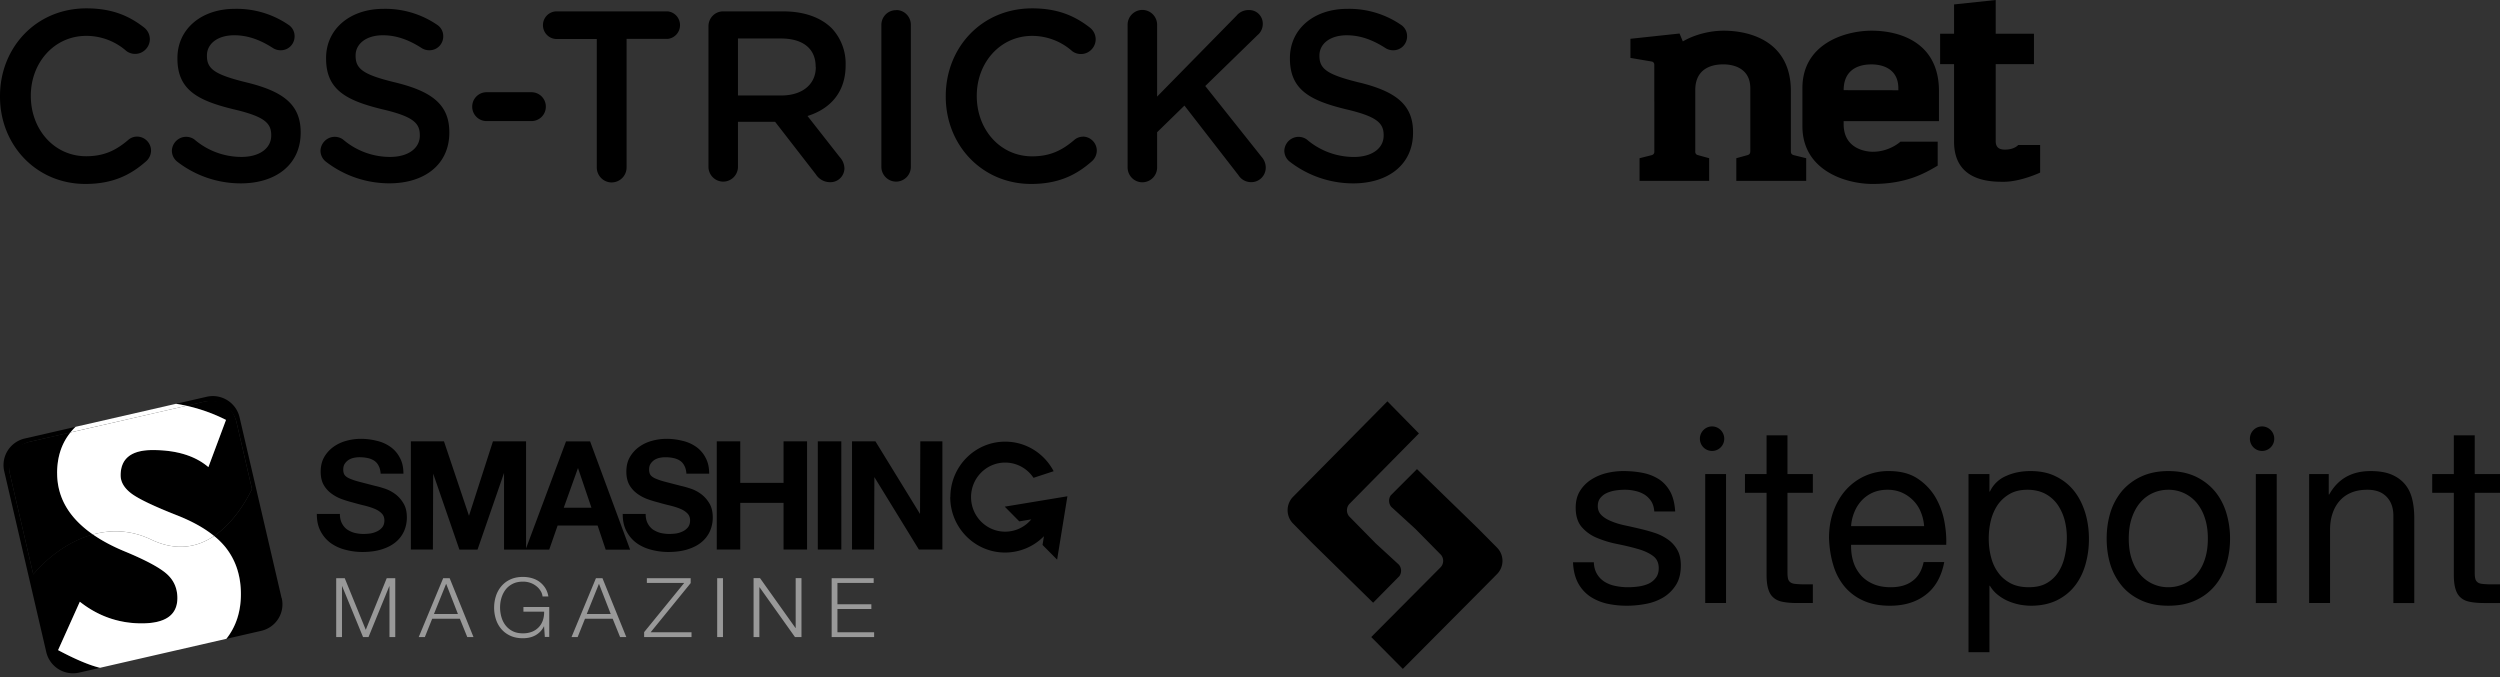 <svg viewBox="0 0 299 81">
  <rect x="0" y="0" width="299" height="81" fill="#333333" stroke="none"/>
  <title>CSS Tricks, net Magazine, Smashing Magazine, Sitepoint</title>
  <path d="M16.398 16.336a1.595 1.595 0 0 0-1.07.408c-1.462 1.246-2.899 1.942-5.019 1.942-3.843 0-6.623-3.218-6.623-7.206v-.032c0-3.963 2.81-7.158 6.623-7.158A7.234 7.234 0 0 1 15.114 6.1c.53.394 1.23.457 1.82.165.593-.296.973-.894.988-1.555a1.786 1.786 0 0 0-.688-1.42C15.484 1.927 13.45 1 10.337 1 4.277 1 0 5.727 0 11.495v.057C0 17.377 4.36 22 10.209 22c3.24 0 5.39-1.045 7.282-2.724.363-.323.571-.787.575-1.275a1.688 1.688 0 0 0-1.67-1.665h.002zM29.536 9.87c-3.87-.944-4.787-1.621-4.787-3.188v-.059c0-1.333 1.205-2.405 3.268-2.405 1.58 0 3.07.522 4.635 1.533.274.174.592.263.916.26.438.007.861-.164 1.174-.474.313-.311.49-.736.49-1.18a1.614 1.614 0 0 0-.773-1.419 10.966 10.966 0 0 0-6.384-1.88c-3.986 0-6.855 2.406-6.855 5.887v.057c0 3.74 2.41 5.015 6.68 6.06 3.729.868 4.538 1.65 4.538 3.098v.058c0 1.506-1.377 2.55-3.565 2.55a8.65 8.65 0 0 1-5.621-2.086 1.693 1.693 0 0 0-1.74-.143c-.564.281-.93.847-.955 1.476 0 .54.257 1.045.691 1.36a12.408 12.408 0 0 0 7.543 2.557c4.217 0 7.169-2.263 7.169-6.06v-.058c0-3.364-2.178-4.9-6.424-5.944zm17.78 0c-3.871-.927-4.786-1.625-4.786-3.188v-.059c0-1.333 1.204-2.405 3.267-2.405 1.576 0 3.07.522 4.634 1.533.275.174.593.263.917.26.438.007.861-.164 1.174-.474a1.67 1.67 0 0 0 .49-1.18 1.614 1.614 0 0 0-.774-1.419 10.966 10.966 0 0 0-6.383-1.88C41.869 1.058 39 3.464 39 6.94V7c0 3.739 2.41 5.014 6.68 6.06 3.728.867 4.531 1.652 4.531 3.101v.058c0 1.506-1.376 2.55-3.565 2.55a8.65 8.65 0 0 1-5.621-2.086 1.693 1.693 0 0 0-1.74-.143c-.564.281-.93.847-.955 1.476.002.541.262 1.047.699 1.36a12.407 12.407 0 0 0 7.542 2.55c4.217 0 7.168-2.263 7.168-6.06v-.058c0-3.357-2.178-4.892-6.423-5.937zm16.26 1.16h-5.392a1.717 1.717 0 0 0-1.707 1.725 1.716 1.716 0 0 0 1.708 1.726h5.39a1.718 1.718 0 0 0 1.707-1.726 1.716 1.716 0 0 0-1.708-1.725h.004-.001zm16.27-9.67H66.498a1.646 1.646 0 0 0-1.56 1.652c0 .883.687 1.611 1.56 1.652h4.877v15.355c0 .995.797 1.801 1.781 1.801a1.793 1.793 0 0 0 1.783-1.801V4.652h4.909a1.647 1.647 0 0 0 1.483-1.646c0-.854-.643-1.567-1.483-1.646zm13.852 0h-7.182a1.74 1.74 0 0 0-1.27.518c-.337.34-.521.804-.512 1.283V20.02a1.773 1.773 0 0 0 1.763 1.703 1.773 1.773 0 0 0 1.762-1.703v-5.451h4.445l4.877 6.29a2.008 2.008 0 0 0 1.72.93c.443.007.868-.162 1.186-.473.318-.31.5-.735.508-1.181a2.078 2.078 0 0 0-.574-1.362l-3.843-4.9c2.695-.84 4.559-2.813 4.559-6.06v-.057a6.161 6.161 0 0 0-1.66-4.377c-1.29-1.276-3.27-2.018-5.793-2.018h.014zM97.57 8.03c0 2.057-1.608 3.39-4.129 3.39h-5.18V4.603h5.131c2.61 0 4.16 1.189 4.16 3.36l.018.066zm9.623-6.813a1.733 1.733 0 0 0-1.26.504 1.77 1.77 0 0 0-.52 1.265v17.034a1.773 1.773 0 0 0 1.761 1.703 1.773 1.773 0 0 0 1.763-1.703V2.97a1.767 1.767 0 0 0-.519-1.262 1.73 1.73 0 0 0-1.257-.506l.032.014zm22.34 15.131a1.595 1.595 0 0 0-1.07.408c-1.46 1.246-2.898 1.942-5.018 1.942-3.843 0-6.623-3.218-6.623-7.206v-.043c0-3.963 2.809-7.158 6.623-7.158a7.234 7.234 0 0 1 4.79 1.826 1.75 1.75 0 0 0 1.822.164c.591-.296.971-.894.986-1.555a1.786 1.786 0 0 0-.687-1.42C128.582 1.927 126.543 1 123.45 1c-6.082 0-10.338 4.727-10.338 10.495v.057c0 5.825 4.36 10.448 10.209 10.448 3.24 0 5.39-1.045 7.282-2.724.366-.326.576-.796.574-1.29a1.688 1.688 0 0 0-1.675-1.65l.032.011zm14.615-6.06L150.4 4.2a1.74 1.74 0 0 0 .63-1.333 1.641 1.641 0 0 0-.481-1.198 1.605 1.605 0 0 0-1.193-.466 1.846 1.846 0 0 0-1.462.666l-9.503 9.684V2.97a1.773 1.773 0 0 0-1.764-1.783 1.774 1.774 0 0 0-1.765 1.783V20.02c0 .985.79 1.783 1.765 1.783a1.774 1.774 0 0 0 1.764-1.783v-4.205l3.268-3.188 6.453 8.318c.323.518.884.834 1.49.84.468.016.922-.16 1.256-.488a1.75 1.75 0 0 0 .526-1.253 1.942 1.942 0 0 0-.489-1.274l-6.747-8.482zm18.464-.407c-3.892-.954-4.808-1.631-4.808-3.198v-.059c0-1.333 1.204-2.405 3.268-2.405 1.575 0 3.07.522 4.634 1.533.275.174.594.263.916.26.439.007.861-.164 1.175-.474a1.67 1.67 0 0 0 .49-1.18 1.614 1.614 0 0 0-.773-1.419 10.966 10.966 0 0 0-6.395-1.88c-3.975 0-6.844 2.406-6.844 5.887v.057c0 3.74 2.409 5.015 6.68 6.06 3.729.868 4.53 1.654 4.53 3.102v.057c0 1.507-1.376 2.551-3.565 2.551a8.65 8.65 0 0 1-5.62-2.086 1.693 1.693 0 0 0-1.74-.143c-.564.28-.93.847-.956 1.476.003.539.264 1.044.7 1.355a12.408 12.408 0 0 0 7.527 2.558c4.217 0 7.169-2.263 7.169-6.06v-.058c.015-3.364-2.178-4.9-6.41-5.944l.022.01z" fill-rule="nonzero" fill="currentColor"/>
  <g fill-rule="nonzero">
    <path d="M33.68 71.537L28.65 49.9a3.287 3.287 0 0 0-3.938-2.445l-3.662.84c.423.065.84.144 1.251.235l2.051-.47a3.286 3.286 0 0 1 3.936 2.445l1.854 7.992c-.748 1.516-2.256 4.067-4.528 5.606.543.438 1.01.9 1.397 1.384 1.207 1.532 1.81 3.384 1.814 5.556 0 2.114-.583 3.901-1.739 5.361l4.147-.953a3.273 3.273 0 0 0 2.05-1.448 3.242 3.242 0 0 0 .413-2.466h-.016zm-26.734 6.22l2.602-5.784c2.184 1.726 4.65 2.587 7.397 2.587 2.85 0 4.265-1.01 4.27-3.025 0-1.186-.43-2.156-1.285-2.91-.858-.76-2.525-1.65-5.005-2.68-1.474-.61-2.74-1.29-3.812-2.03-2.96.814-5.494 2.83-7.136 4.78l-2.78-11.97a3.246 3.246 0 0 1 .416-2.464 3.277 3.277 0 0 1 2.047-1.448l4.772-1.096c.187-.233.392-.456.612-.668l-6.077 1.394a3.282 3.282 0 0 0-2.046 1.45 3.251 3.251 0 0 0-.416 2.465l5.031 21.637a3.286 3.286 0 0 0 3.935 2.448l2.493-.573c-.064-.016-.132-.03-.194-.047-1.247-.33-2.852-1.015-4.824-2.065z" fill="currentColor"/>
    <path d="M6.835 56.59c0-1.935.533-3.558 1.597-4.873l-4.773 1.096c-2.232.506-2.89 2.05-2.461 3.912l2.78 11.978c1.642-1.95 4.174-3.963 7.135-4.78-2.845-1.973-4.277-4.413-4.277-7.333h-.001zm18.09-.725c-1.595-1.358-3.821-2.038-6.666-2.038-2.551 0-3.83 1.01-3.83 3.026 0 .794.425 1.51 1.26 2.152.838.634 2.627 1.5 5.373 2.584 1.876.73 3.384 1.566 4.543 2.51 2.274-1.54 3.785-4.09 4.532-5.604L28.283 50.5c-.384-1.647-1.709-2.955-3.933-2.445l-2.047.47c1.641.365 3.23.933 4.73 1.692l-2.108 5.648zM113.665 59.456c0-3.663 2.935-6.635 6.554-6.635 2.514 0 4.696 1.433 5.797 3.535l-2.409.792a4.07 4.07 0 0 0-3.388-1.824c-2.255 0-4.081 1.849-4.081 4.132 0 2.281 1.826 4.131 4.08 4.131 1.254 0 2.375-.57 3.123-1.47l-1.434.239-1.74-1.76 3.744-.62 3.749-.621-.615 3.791-.615 3.788-1.745-1.76.17-1.042a6.523 6.523 0 0 1-4.648 1.952c-3.62 0-6.558-2.973-6.558-6.635l.016.007zm-75.77 1.976c-.012.798.13 1.485.43 2.065a4.112 4.112 0 0 0 1.2 1.433c.528.38 1.124.656 1.755.814a7.82 7.82 0 0 0 2.061.273c.871 0 1.635-.102 2.292-.306.67-.208 1.224-.491 1.666-.854.44-.356.789-.809 1.02-1.323.227-.507.34-1.059.342-1.649 0-.726-.155-1.316-.465-1.778a3.632 3.632 0 0 0-1.075-1.122 4.433 4.433 0 0 0-1.27-.6 9.407 9.407 0 0 0-.985-.272l-1.953-.507a7.677 7.677 0 0 1-1.165-.4c-.275-.133-.46-.278-.555-.435-.095-.155-.14-.362-.14-.617 0-.277.06-.507.18-.689.12-.18.27-.331.45-.453.195-.12.4-.207.63-.254.225-.048.455-.073.68-.073.35 0 .664.032.95.093.28.051.548.155.79.307.23.146.409.344.539.602.145.253.23.576.254.961h2.725c0-.749-.14-1.38-.43-1.902a3.59 3.59 0 0 0-1.13-1.305 4.545 4.545 0 0 0-1.644-.723 7.612 7.612 0 0 0-1.914-.233c-.575 0-1.144.082-1.72.238-.574.157-1.084.4-1.539.728a3.902 3.902 0 0 0-1.11 1.234c-.274.486-.41 1.058-.41 1.725 0 .597.106 1.103.325 1.523.217.403.517.756.88 1.036.371.287.782.519 1.22.688.454.172.92.314 1.394.435.465.137.93.258 1.38.364.455.111.86.238 1.22.385.36.146.644.328.86.546.227.217.34.506.34.854 0 .329-.083.602-.25.82a1.792 1.792 0 0 1-.626.49 2.895 2.895 0 0 1-.808.254 6.624 6.624 0 0 1-.804.055c-.362 0-.723-.043-1.075-.127a3.057 3.057 0 0 1-.915-.42 2.112 2.112 0 0 1-.61-.743c-.155-.303-.234-.667-.234-1.103h-2.725l-.03-.035h-.001zm31.232-5.46l1.611 4.752h-3.313l1.703-4.751zm-6.211 9.597V52.782h-3.959l-2.867 8.903-2.991-8.901h-3.96v12.942h2.635l.035-9.078 3.135 9.083h2.169l3.17-9.169v9.17h5.404l1.004-2.879h4.783l.967 2.883h2.92l-4.783-12.942h-2.884l-4.778 12.79v-.015zm11.563-4.137c-.012.798.132 1.485.43 2.065a4.13 4.13 0 0 0 1.199 1.433c.515.374 1.1.645 1.757.814a7.81 7.81 0 0 0 2.06.273c.872 0 1.636-.102 2.294-.306.668-.208 1.223-.491 1.665-.854.44-.355.79-.809 1.022-1.323.228-.52.344-1.081.34-1.649 0-.726-.155-1.316-.465-1.778a3.7 3.7 0 0 0-1.076-1.122 4.484 4.484 0 0 0-1.272-.6 9.683 9.683 0 0 0-.985-.272l-1.953-.507a7.598 7.598 0 0 1-1.164-.4c-.275-.133-.46-.278-.555-.435-.096-.155-.144-.362-.144-.617 0-.277.06-.507.18-.689a1.63 1.63 0 0 1 .448-.453c.191-.12.4-.207.627-.254a3.28 3.28 0 0 1 .68-.073c.347 0 .664.032.95.093.299.059.561.161.79.307.225.146.405.344.535.602.144.253.228.576.253.961h2.723c0-.749-.145-1.38-.43-1.902a3.605 3.605 0 0 0-1.129-1.305 4.577 4.577 0 0 0-1.649-.723 7.653 7.653 0 0 0-1.916-.233 6.499 6.499 0 0 0-1.72.238 4.73 4.73 0 0 0-1.541.728 3.93 3.93 0 0 0-1.11 1.234c-.275.486-.41 1.058-.41 1.725 0 .597.11 1.103.324 1.523.219.402.518.755.88 1.036.371.287.782.519 1.22.688.454.172.92.314 1.4.435.464.137.924.258 1.379.364.454.111.86.238 1.22.385.36.146.644.328.859.546.225.217.34.506.34.854 0 .329-.085.602-.25.82a1.78 1.78 0 0 1-.625.49 2.878 2.878 0 0 1-.804.254 6.59 6.59 0 0 1-.805.055c-.362 0-.723-.043-1.075-.127a3.176 3.176 0 0 1-.915-.42 2.166 2.166 0 0 1-.61-.743c-.154-.303-.23-.667-.23-1.103h-2.724l-.018-.035zm11.245 4.293h2.811v-5.583h5.178v5.583h2.812V52.783h-2.812v4.968h-5.179v-4.967h-2.81v12.942zm12.085 0h2.813V52.783H97.81v12.942zm4.098 0h2.633l.035-8.664 5.322 8.665h2.813V52.783h-2.64l-.035 8.686-5.333-8.686h-2.8v12.942h.005z" fill="currentColor"/>
    <path d="M41.229 69.149l2.518 6.178 2.507-6.178h1.019v7.046h-.692v-6.089h-.02l-2.488 6.09h-.652l-2.499-6.09h-.02v6.09h-.693v-7.047h1.02zm12.548 0l2.854 7.046h-.745L55 74.004h-3.312l-.877 2.193h-.734l2.926-7.044h.774v-.004zm.989 4.283l-1.407-3.613-1.457 3.613h2.868-.004zm10.397 2.763l-.091-1.283h-.02a2.447 2.447 0 0 1-.454.647c-.181.18-.38.328-.597.444-.22.116-.455.2-.699.252a3.693 3.693 0 0 1-.768.078c-.571 0-1.073-.1-1.504-.3a3.109 3.109 0 0 1-1.076-.805 3.384 3.384 0 0 1-.642-1.165 4.484 4.484 0 0 1-.214-1.392c0-.486.074-.95.218-1.391.136-.428.356-.825.646-1.17a3.101 3.101 0 0 1 1.077-.81c.431-.2.932-.3 1.503-.3.382 0 .74.05 1.082.148.342.099.645.247.909.444.262.197.491.44.675.727.183.29.312.628.377 1.017h-.695a1.527 1.527 0 0 0-.208-.619 2.096 2.096 0 0 0-.477-.567 2.476 2.476 0 0 0-.72-.422 2.576 2.576 0 0 0-.938-.164c-.481 0-.898.089-1.24.267-.348.178-.63.413-.85.703-.217.29-.381.624-.49.99a4.128 4.128 0 0 0 0 2.263c.104.371.267.704.49.994.228.295.52.536.854.704.348.178.76.262 1.247.262a2.88 2.88 0 0 0 1.076-.192c.302-.121.575-.305.8-.54.217-.229.382-.506.49-.82.11-.318.16-.66.155-1.036h-2.477v-.562h3.087v3.581h-.501l-.025.017zm6.89-7.046l2.855 7.046h-.744l-.887-2.192h-3.313l-.876 2.192h-.735l2.924-7.046h.777zm.99 4.283l-1.407-3.613-1.457 3.613h2.863zm9.561-4.283v.591l-4.79 5.883h4.893v.572h-5.668v-.592l4.791-5.882h-4.465v-.572h5.24zm3.864 0v7.046h-.693V69.15h.693zm4.433 0l4.241 5.96h.02v-5.962h.694v7.047h-.775l-4.24-5.961h-.02v5.96h-.694v-7.045h.774zm13.59 0v.572h-4.334v2.546h4.058v.572h-4.057v2.784h4.387v.572h-5.078V69.15h5.025-.002z" fill="#999"/>
    <path d="M8.432 51.717l13.87-3.187a17.511 17.511 0 0 0-1.251-.235l-12.007 2.75c-.218.208-.422.43-.612.664v.007zM27 65.488a9.017 9.017 0 0 0-1.395-1.385c-1.95 1.32-4.461 1.895-7.535.425-2.428-1.158-4.806-1.197-6.958-.605 1.072.742 2.337 1.422 3.813 2.03 2.48 1.027 4.146 1.919 5.004 2.676.855.756 1.285 1.72 1.285 2.906-.007 2.014-1.42 3.02-4.27 3.02-2.746 0-5.214-.866-7.397-2.59l-2.602 5.79c1.971 1.05 3.577 1.735 4.824 2.067.062.017.13.031.194.047l15.106-3.467c1.156-1.46 1.74-3.247 1.74-5.362-.005-2.171-.608-4.023-1.815-5.554l.006.002z" fill="#FFF"/>
    <path d="M6.835 56.59c0 2.92 1.431 5.36 4.278 7.333 2.152-.592 4.53-.553 6.958.605 3.074 1.47 5.584.895 7.534-.425-1.159-.945-2.667-1.783-4.543-2.513-2.745-1.083-4.535-1.946-5.373-2.585-.834-.642-1.26-1.357-1.26-2.152 0-2.016 1.279-3.026 3.83-3.026 2.844 0 5.071.68 6.665 2.039l2.106-5.644a20.093 20.093 0 0 0-4.73-1.691L8.43 51.72c-1.066 1.314-1.599 2.94-1.599 4.874l.005-.005z" fill="#FFF"/>
  </g>
  <path d="M216.022 18.923l-1.524-.376-.017-.008c-.182-.06-.291-.188-.291-.4l-.002-.015V10.89c0-5.937-4.859-7.22-8.037-7.22-1.485 0-3.32.38-4.887 1.283l-.39-.944-5.874.63v2.288l2.604.442a.38.38 0 0 1 .249.327V12.1l.004-.006v6.05a.39.39 0 0 1-.29.402.411.411 0 0 0-.036.013l-1.44.363v2.71h8.324v-2.71l-1.392-.385a.388.388 0 0 1-.269-.393V10.78c0-3.08 2.794-3.08 3.384-3.08h.014c.506 0 1.428.092 2.149.61.584.417 1.036 1.108 1.036 2.251V18.1a.206.206 0 0 0-.006.039c0 .212-.108.34-.29.4l-.003.003-1.376.381v2.71h8.36v-2.71zm4.48-8.14c0-3.08 2.776-3.08 3.36-3.08.915 0 3.18.293 3.18 2.86v.23l-6.54-.01zm0 3.702H231.9v-3.593c0-5.938-4.86-7.222-8.038-7.222-3.288 0-8.293 1.614-8.293 6.856v4.582c0 5.242 5.115 6.892 8.401 6.892 3.983 0 6.17-1.236 7.777-2.189v-2.87h-4.451s-1.28 1.21-3.326 1.21c-.584 0-3.47-.22-3.47-3.3v-.366zm18.184 2.383V7.67h4.576V4.037h-4.576V0l-4.981.53v3.508h-1.666v3.63h1.666v9.272c0 4.802 4.427 4.802 5.94 4.802 2.03 0 4.355-1.1 4.355-1.1v-3.299h-2.62s-.443.55-1.587.55c-.74 0-1.107-.293-1.107-1.026v.001z" fill-rule="nonzero" fill="currentColor"/>
  <g fill-rule="nonzero" fill="currentColor">
    <path d="M191.013 68.668c.238.397.545.695.925.931a3.87 3.87 0 0 0 1.292.485c.488.1.984.15 1.481.148.391 0 .806-.024 1.233-.086.412-.052.815-.16 1.197-.323.356-.162.652-.397.89-.709.236-.298.354-.695.354-1.167 0-.66-.248-1.156-.734-1.492-.487-.349-1.103-.621-1.837-.82-.735-.211-1.53-.398-2.395-.572-.82-.16-1.621-.4-2.394-.721a4.78 4.78 0 0 1-1.837-1.293c-.486-.559-.735-1.33-.735-2.323 0-.784.166-1.442.51-2.001a4.294 4.294 0 0 1 1.327-1.354 6.125 6.125 0 0 1 1.826-.784 8.564 8.564 0 0 1 2.014-.248c.854 0 1.648.075 2.371.223a5.545 5.545 0 0 1 1.932.77c.557.373.995.871 1.339 1.492.332.634.521 1.405.58 2.35h-2.5c-.036-.498-.166-.92-.38-1.244a2.695 2.695 0 0 0-.816-.794 3.6 3.6 0 0 0-1.104-.424c-.4-.095-.81-.14-1.22-.137-.38 0-.747.026-1.138.088-.36.055-.711.16-1.043.31a2.09 2.09 0 0 0-.759.597c-.2.248-.296.572-.296.97 0 .435.155.807.462 1.093.297.286.688.522 1.162.709.462.198.996.36 1.576.484.593.125 1.186.26 1.767.397.628.15 1.244.311 1.837.51a5.837 5.837 0 0 1 1.587.795c.458.32.84.742 1.115 1.231.284.497.427 1.12.427 1.851 0 .945-.19 1.716-.569 2.325a4.573 4.573 0 0 1-1.506 1.503c-.644.385-1.35.65-2.085.783-.771.15-1.542.224-2.3.224a10.98 10.98 0 0 1-2.418-.26c-.759-.187-1.434-.474-2.027-.883a4.556 4.556 0 0 1-1.41-1.616c-.344-.671-.545-1.479-.58-2.436h2.488c.024.56.154 1.032.391 1.417zM203.944 56.7h2.49v15.422h-2.49V56.7zm12.872 0v2.236h-3.034v9.57c0 .298.024.534.07.72a.738.738 0 0 0 .285.423c.142.1.332.162.57.186.247.024.568.05.959.05h1.15v2.237h-1.92c-.64 0-1.198-.05-1.66-.137-.462-.087-.83-.249-1.113-.497-.285-.236-.499-.572-.629-1.007-.142-.434-.213-1.019-.213-1.74v-9.805h-2.584V56.7h2.584v-4.635h2.5v4.635h3.035v.001zm13.512 14.428c-1.138.882-2.572 1.317-4.291 1.317-1.209 0-2.264-.2-3.152-.597a6.217 6.217 0 0 1-2.252-1.665 7.129 7.129 0 0 1-1.364-2.573c-.308-.994-.474-2.075-.52-3.243 0-1.18.177-2.25.532-3.231.356-.97.841-1.815 1.482-2.535a6.812 6.812 0 0 1 2.263-1.666 6.825 6.825 0 0 1 2.868-.596c1.352 0 2.466.273 3.367.845a6.896 6.896 0 0 1 2.145 2.162 9.038 9.038 0 0 1 1.113 2.87c.202 1.033.286 2.014.25 2.946h-11.378c-.012.684.059 1.318.237 1.927a4.45 4.45 0 0 0 .854 1.615c.39.473.889.845 1.505 1.119.604.273 1.315.41 2.133.41 1.067 0 1.932-.236 2.608-.747.675-.484 1.125-1.242 1.338-2.26h2.466c-.332 1.726-1.067 3.032-2.204 3.902zm-.605-9.905a4.173 4.173 0 0 0-.913-1.38 4.45 4.45 0 0 0-1.351-.932 4.255 4.255 0 0 0-1.718-.336c-.64 0-1.233.112-1.743.336-.504.22-.96.542-1.339.945a4.476 4.476 0 0 0-.877 1.392 5.237 5.237 0 0 0-.391 1.677h8.735a5.566 5.566 0 0 0-.403-1.702zm8.214-4.524v2.088h.059a3.738 3.738 0 0 1 1.944-1.864c.877-.397 1.85-.584 2.903-.584 1.186 0 2.205.211 3.07.659a6.21 6.21 0 0 1 2.182 1.764c.58.746 1.007 1.616 1.303 2.585.296.982.438 2.013.438 3.107a10.938 10.938 0 0 1-.426 3.095c-.284.98-.711 1.826-1.292 2.56-.569.721-1.304 1.292-2.169 1.714-.877.41-1.885.622-3.046.622-.367 0-.782-.037-1.245-.112a6.822 6.822 0 0 1-1.363-.397 5.127 5.127 0 0 1-1.28-.734 3.856 3.856 0 0 1-1.02-1.143h-.058V78h-2.502V56.7h2.502zm8.984 5.468a6.01 6.01 0 0 0-.853-1.839 4.285 4.285 0 0 0-1.47-1.28c-.605-.31-1.304-.473-2.11-.473-.84 0-1.553.163-2.145.51-.569.326-1.059.776-1.434 1.318-.374.57-.647 1.2-.807 1.864a9.21 9.21 0 0 0-.248 2.124c0 .76.083 1.492.26 2.188.178.709.45 1.33.842 1.865.38.546.877.969 1.482 1.304.604.323 1.339.484 2.204.484.865 0 1.577-.16 2.158-.497a4.006 4.006 0 0 0 1.398-1.341c.355-.56.604-1.193.758-1.914a9.812 9.812 0 0 0 .237-2.213c0-.708-.094-1.416-.272-2.1zm5.5-.92a7.516 7.516 0 0 1 1.41-2.572 6.796 6.796 0 0 1 2.335-1.715c.913-.41 1.967-.62 3.164-.62 1.22 0 2.275.21 3.188.62.882.4 1.67.984 2.312 1.715.628.733 1.09 1.579 1.41 2.573.318 1.025.478 2.094.474 3.168 0 1.144-.166 2.188-.474 3.17-.32.969-.782 1.827-1.41 2.548-.628.732-1.4 1.292-2.312 1.702-.913.41-1.967.608-3.188.608-1.197 0-2.251-.198-3.164-.608-.925-.41-1.707-.97-2.336-1.702a7.537 7.537 0 0 1-1.41-2.548c-.308-.982-.462-2.026-.462-3.17 0-1.13.154-2.186.463-3.168zm2.547 5.668c.25.72.582 1.33 1.02 1.814a4.37 4.37 0 0 0 3.342 1.503 4.423 4.423 0 0 0 3.354-1.503c.427-.485.77-1.094 1.008-1.814.248-.733.367-1.554.367-2.498 0-.932-.119-1.765-.367-2.486a5.4 5.4 0 0 0-1.008-1.84 4.375 4.375 0 0 0-3.354-1.516c-.64 0-1.256.125-1.837.386a4.252 4.252 0 0 0-1.505 1.13c-.438.498-.77 1.12-1.02 1.84-.248.721-.367 1.554-.367 2.485 0 .945.119 1.766.368 2.499h-.001zM269.797 56.7h2.499v15.423h-2.5V56.7zm8.722 0v2.436h.06c1.042-1.864 2.69-2.796 4.942-2.796.996 0 1.825.136 2.49.41.674.286 1.208.671 1.623 1.168.414.497.7 1.094.865 1.777.166.684.248 1.442.248 2.275v10.153h-2.5V61.67c0-.944-.272-1.702-.818-2.262-.544-.56-1.304-.833-2.264-.833-.77 0-1.422.112-1.991.361-.534.22-1.01.565-1.386 1.006-.38.436-.652.957-.842 1.542-.19.584-.272 1.23-.272 1.926v8.712h-2.502V56.7h2.348-.001zm20.481 0v2.237h-3.023v9.57c0 .298.024.534.072.72a.746.746 0 0 0 .284.423c.13.1.32.162.569.186.249.024.569.05.948.05H299v2.237h-1.908c-.64 0-1.197-.05-1.66-.137-.462-.087-.83-.249-1.114-.497-.284-.236-.497-.572-.628-1.007-.142-.434-.213-1.019-.213-1.74v-9.805h-2.584V56.7h2.584v-4.635h2.5v4.635H299zm-144.362 5.903l2.312 2.349 7.277 7.133 3.14-3.181c.29-.416.267-.978-.058-1.367L164.44 64.9h.01l-3.092-3.144a1.132 1.132 0 0 1 .035-1.491l8.31-8.426-3.77-3.84-11.284 11.421c-.865.882-.865 2.31-.012 3.182v-.001z"/>
    <path d="M179.048 65.5l-2.297-2.318-7.281-7.077-3.138 3.144a1.15 1.15 0 0 0 .06 1.369l2.865 2.614 3.078 3.119a1.118 1.118 0 0 1-.024 1.48L164 76.19l3.777 3.81 8.962-9.013 2.309-2.33a2.246 2.246 0 0 0 0-3.157m27.172-13.033a1.46 1.46 0 0 1-1.456 1.468 1.45 1.45 0 0 1-1.031-.43 1.47 1.47 0 0 1-.426-1.038c0-.8.651-1.467 1.456-1.467.806 0 1.456.666 1.456 1.467m65.781 0a1.46 1.46 0 0 1-1.456 1.468 1.45 1.45 0 0 1-1.03-.43 1.47 1.47 0 0 1-.426-1.038c0-.8.65-1.467 1.456-1.467.805 0 1.456.666 1.456 1.467"/>
  </g>
</svg>